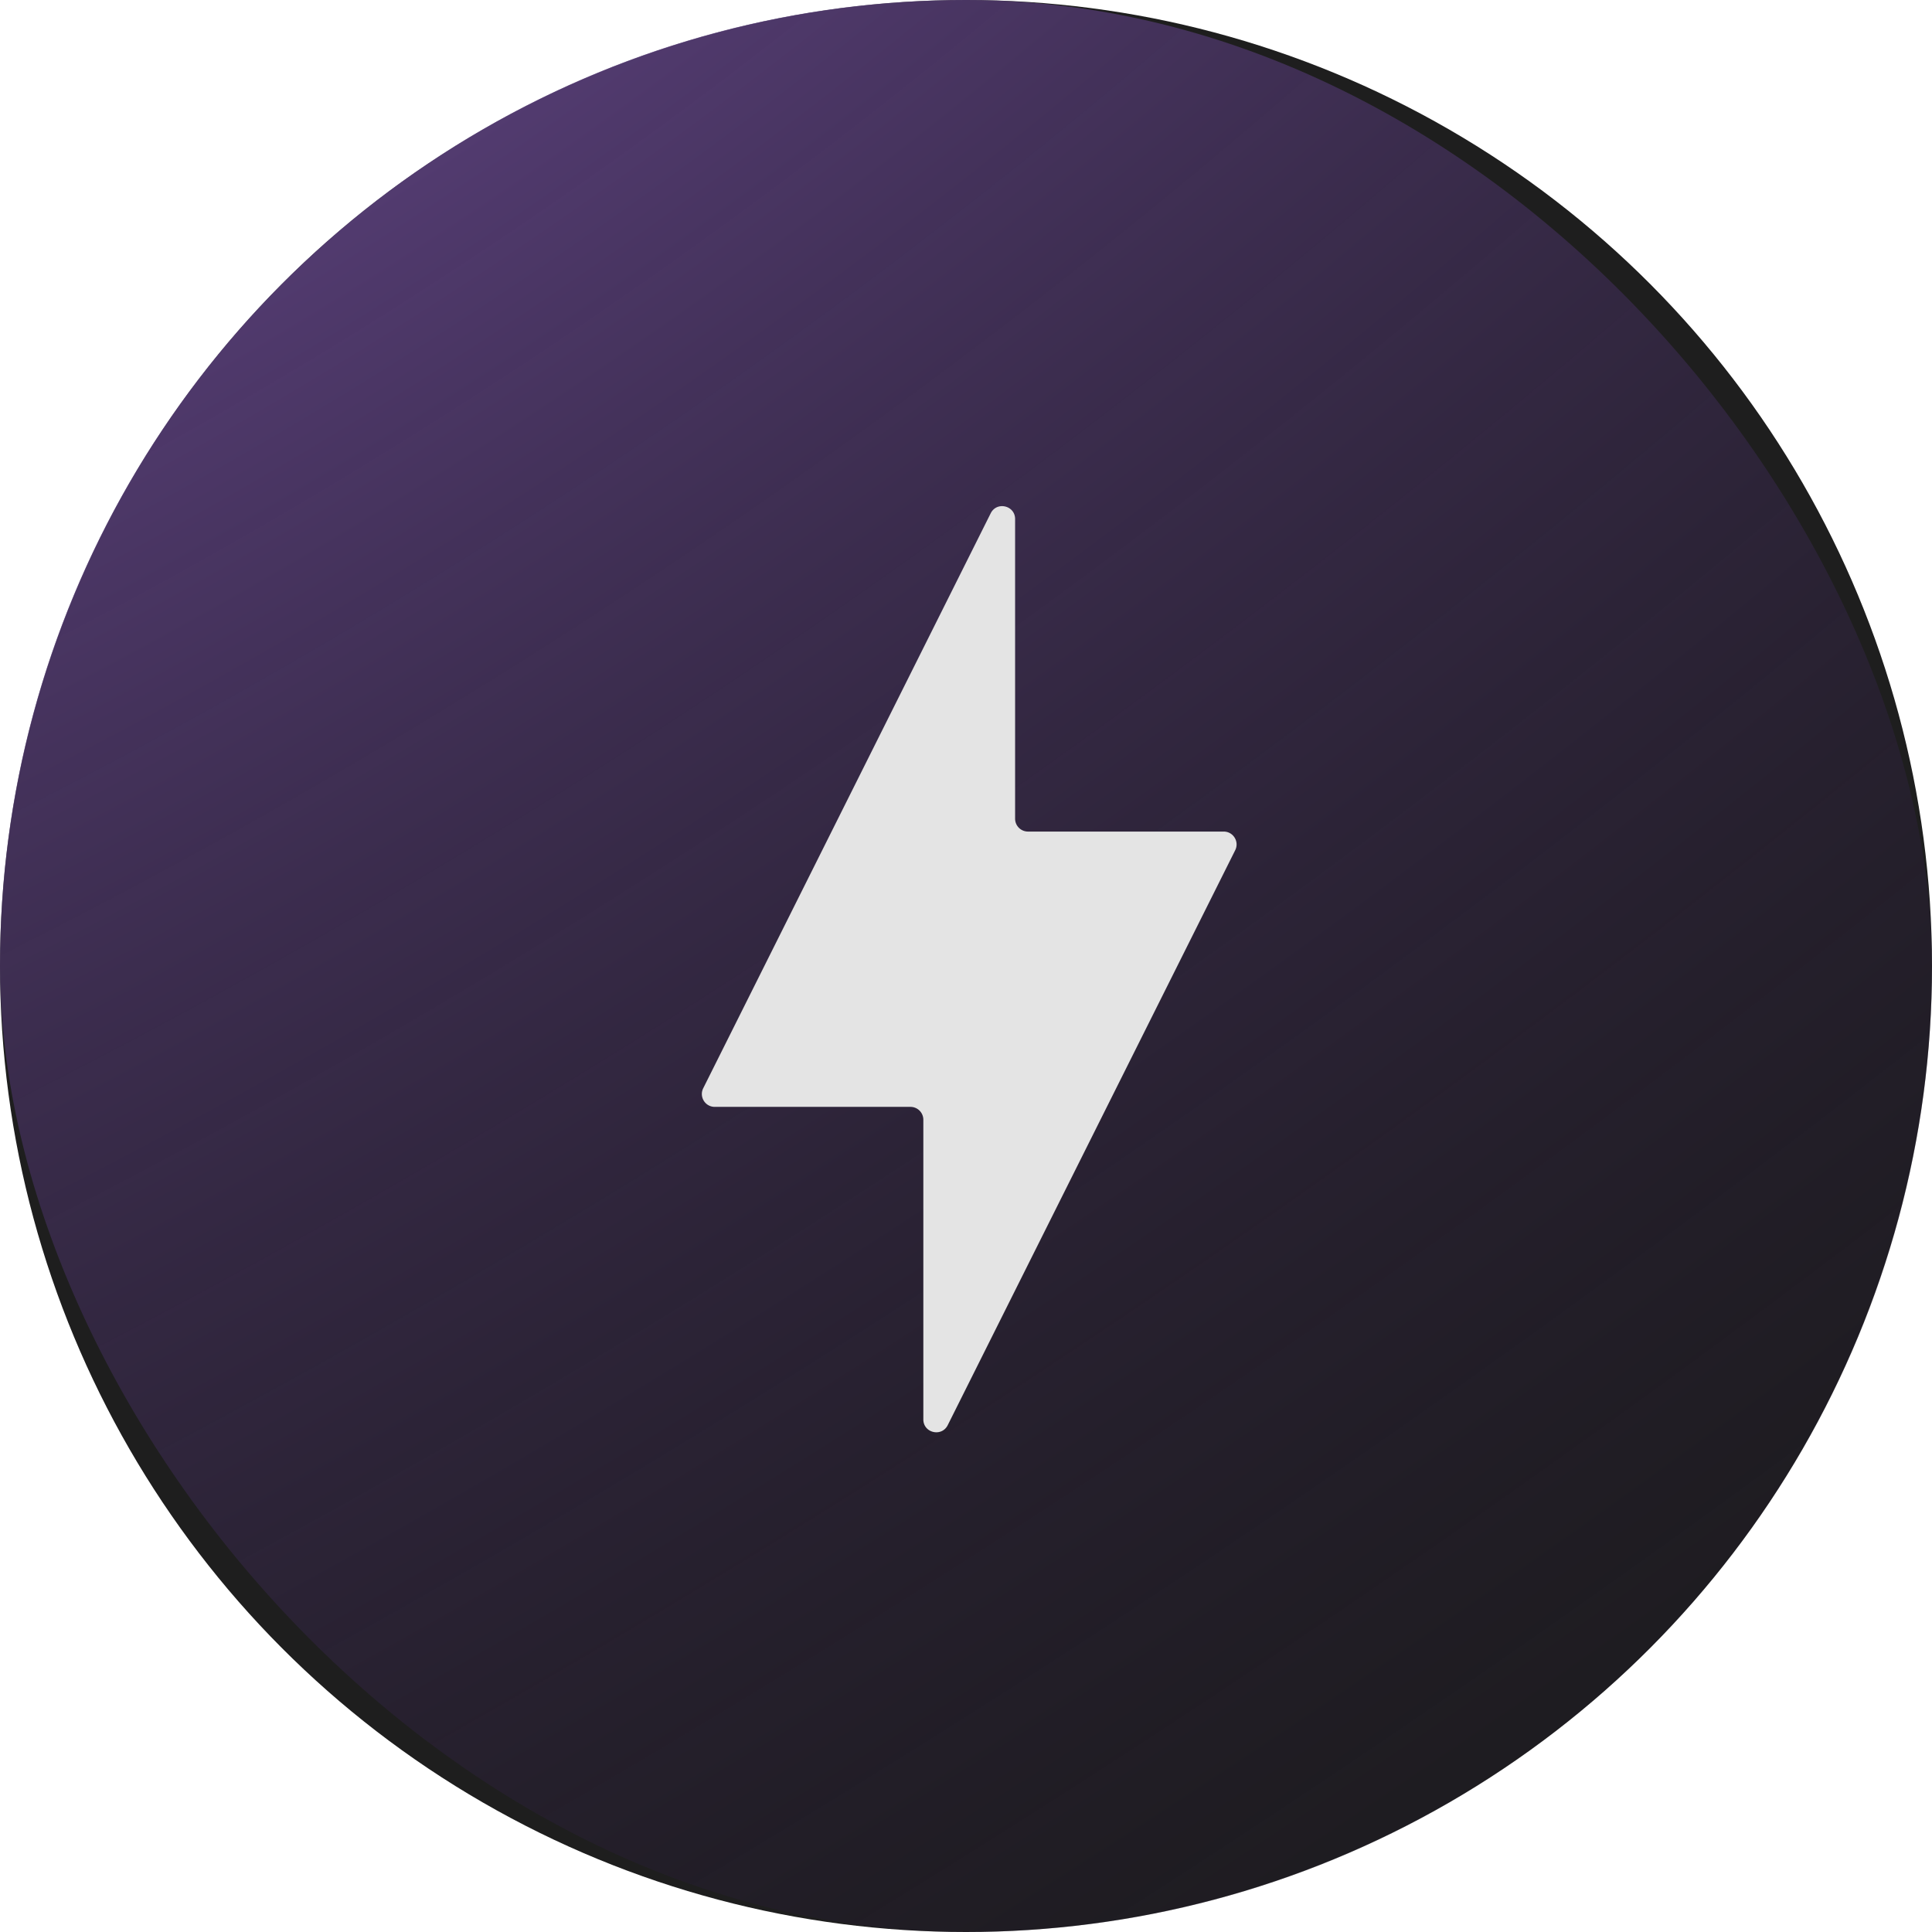 <svg width="300" height="300" fill="none" xmlns="http://www.w3.org/2000/svg"><g clip-path="url(#a)"><circle cx="150" cy="150" r="150" fill="#1E1E1E"/><rect width="300" height="300" rx="150" fill="url(#b)"/><path d="M143.375 173.875a2 2 0 0 0-2-2h-30.389c-1.487 0-2.454-1.565-1.789-2.894l44.639-89.278c.944-1.888 3.789-1.216 3.789.894v46.528a2 2 0 0 0 2 2h30.389c1.487 0 2.454 1.565 1.789 2.894l-44.639 89.278c-.944 1.888-3.789 1.216-3.789-.894v-46.528Z" fill="#E4E4E4"/></g><defs><radialGradient id="b" cx="0" cy="0" r="1" gradientUnits="userSpaceOnUse" gradientTransform="rotate(52.606 112.28 -55.5) scale(579.624 1159.25)"><stop stop-color="#865CBB"/><stop offset="1" stop-opacity="0"/></radialGradient><clipPath id="a"><path fill="#fff" d="M0 0h300v300H0z"/></clipPath></defs></svg>